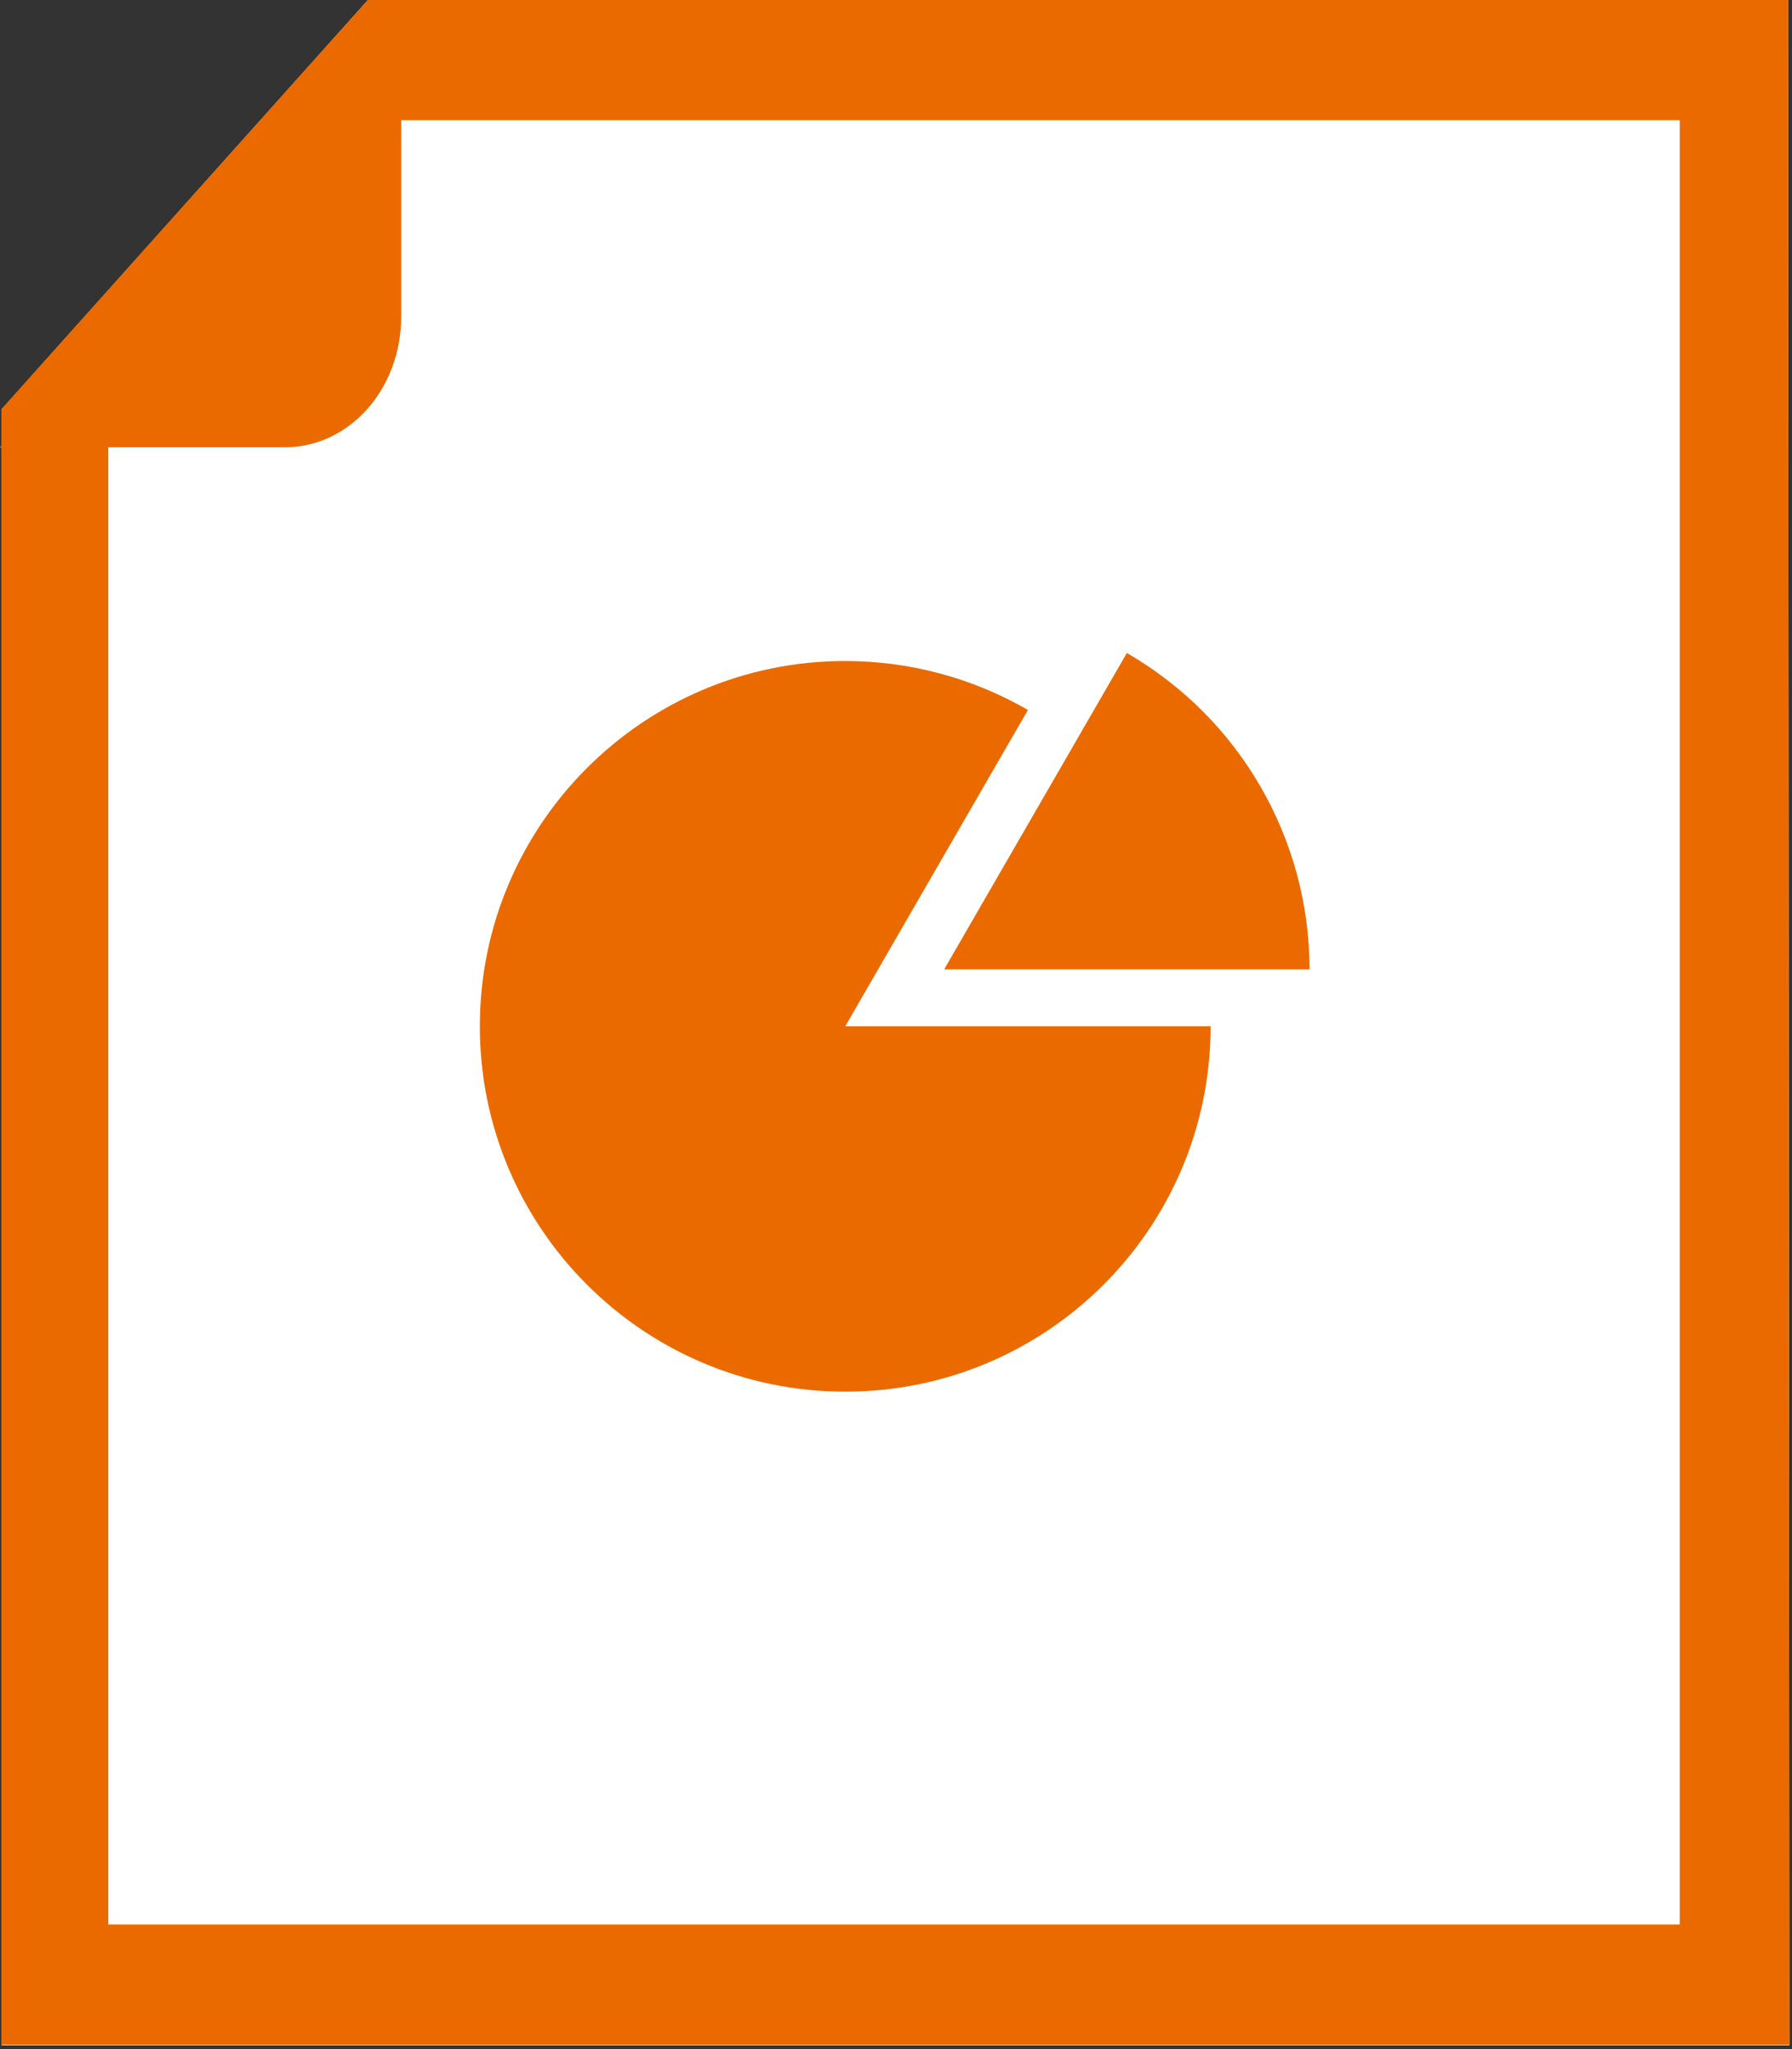 <?xml version="1.0" encoding="UTF-8" standalone="no"?><!DOCTYPE svg PUBLIC "-//W3C//DTD SVG 1.1//EN" "http://www.w3.org/Graphics/SVG/1.1/DTD/svg11.dtd"><svg width="100%" height="100%" viewBox="0 0 313 358" version="1.1" xmlns="http://www.w3.org/2000/svg" xmlns:xlink="http://www.w3.org/1999/xlink" xml:space="preserve" xmlns:serif="http://www.serif.com/" style="fill-rule:evenodd;clip-rule:evenodd;stroke-linejoin:round;stroke-miterlimit:2;"><rect x="0" y="0" width="313" height="358" fill="#333333" stroke="none"/><g><g><path d="M312.311,0l-248.04,0l-63.991,71.511l-0,6.383l-0.237,0.263l0.237,0l-0,279.135l312.263,-0l-0.232,-357.292Z" style="fill:#fff;"/><path d="M312.311,0l-248.074,0l-64,71.492l-0,6.38l-0.237,0.264l0.237,-0l-0,279.056l312.306,0l-0.232,-357.192Zm-18.685,336.194l-274.708,-0l-0,-258.058l30.839,-0c11.211,-0 20.32,-10.1 20.32,-22.856l-0,-34.282l223.316,0l0,315.196l0.233,-0Z" style="fill:#eb6a00;fill-rule:nonzero;"/></g><path d="M179.543,124.023c-9.702,-5.601 -20.707,-8.55 -31.91,-8.55c-35.224,-0 -63.821,28.597 -63.821,63.821c-0,35.223 28.597,63.821 63.821,63.821c35.247,-0 63.821,-28.574 63.821,-63.821l-63.821,-0l31.91,-55.271Z" style="fill:#eb6a00;"/><path d="M228.731,169.348c0,-22.801 -12.164,-43.87 -31.91,-55.27l-31.911,55.27l63.821,0Z" style="fill:#eb6a00;"/></g></svg>